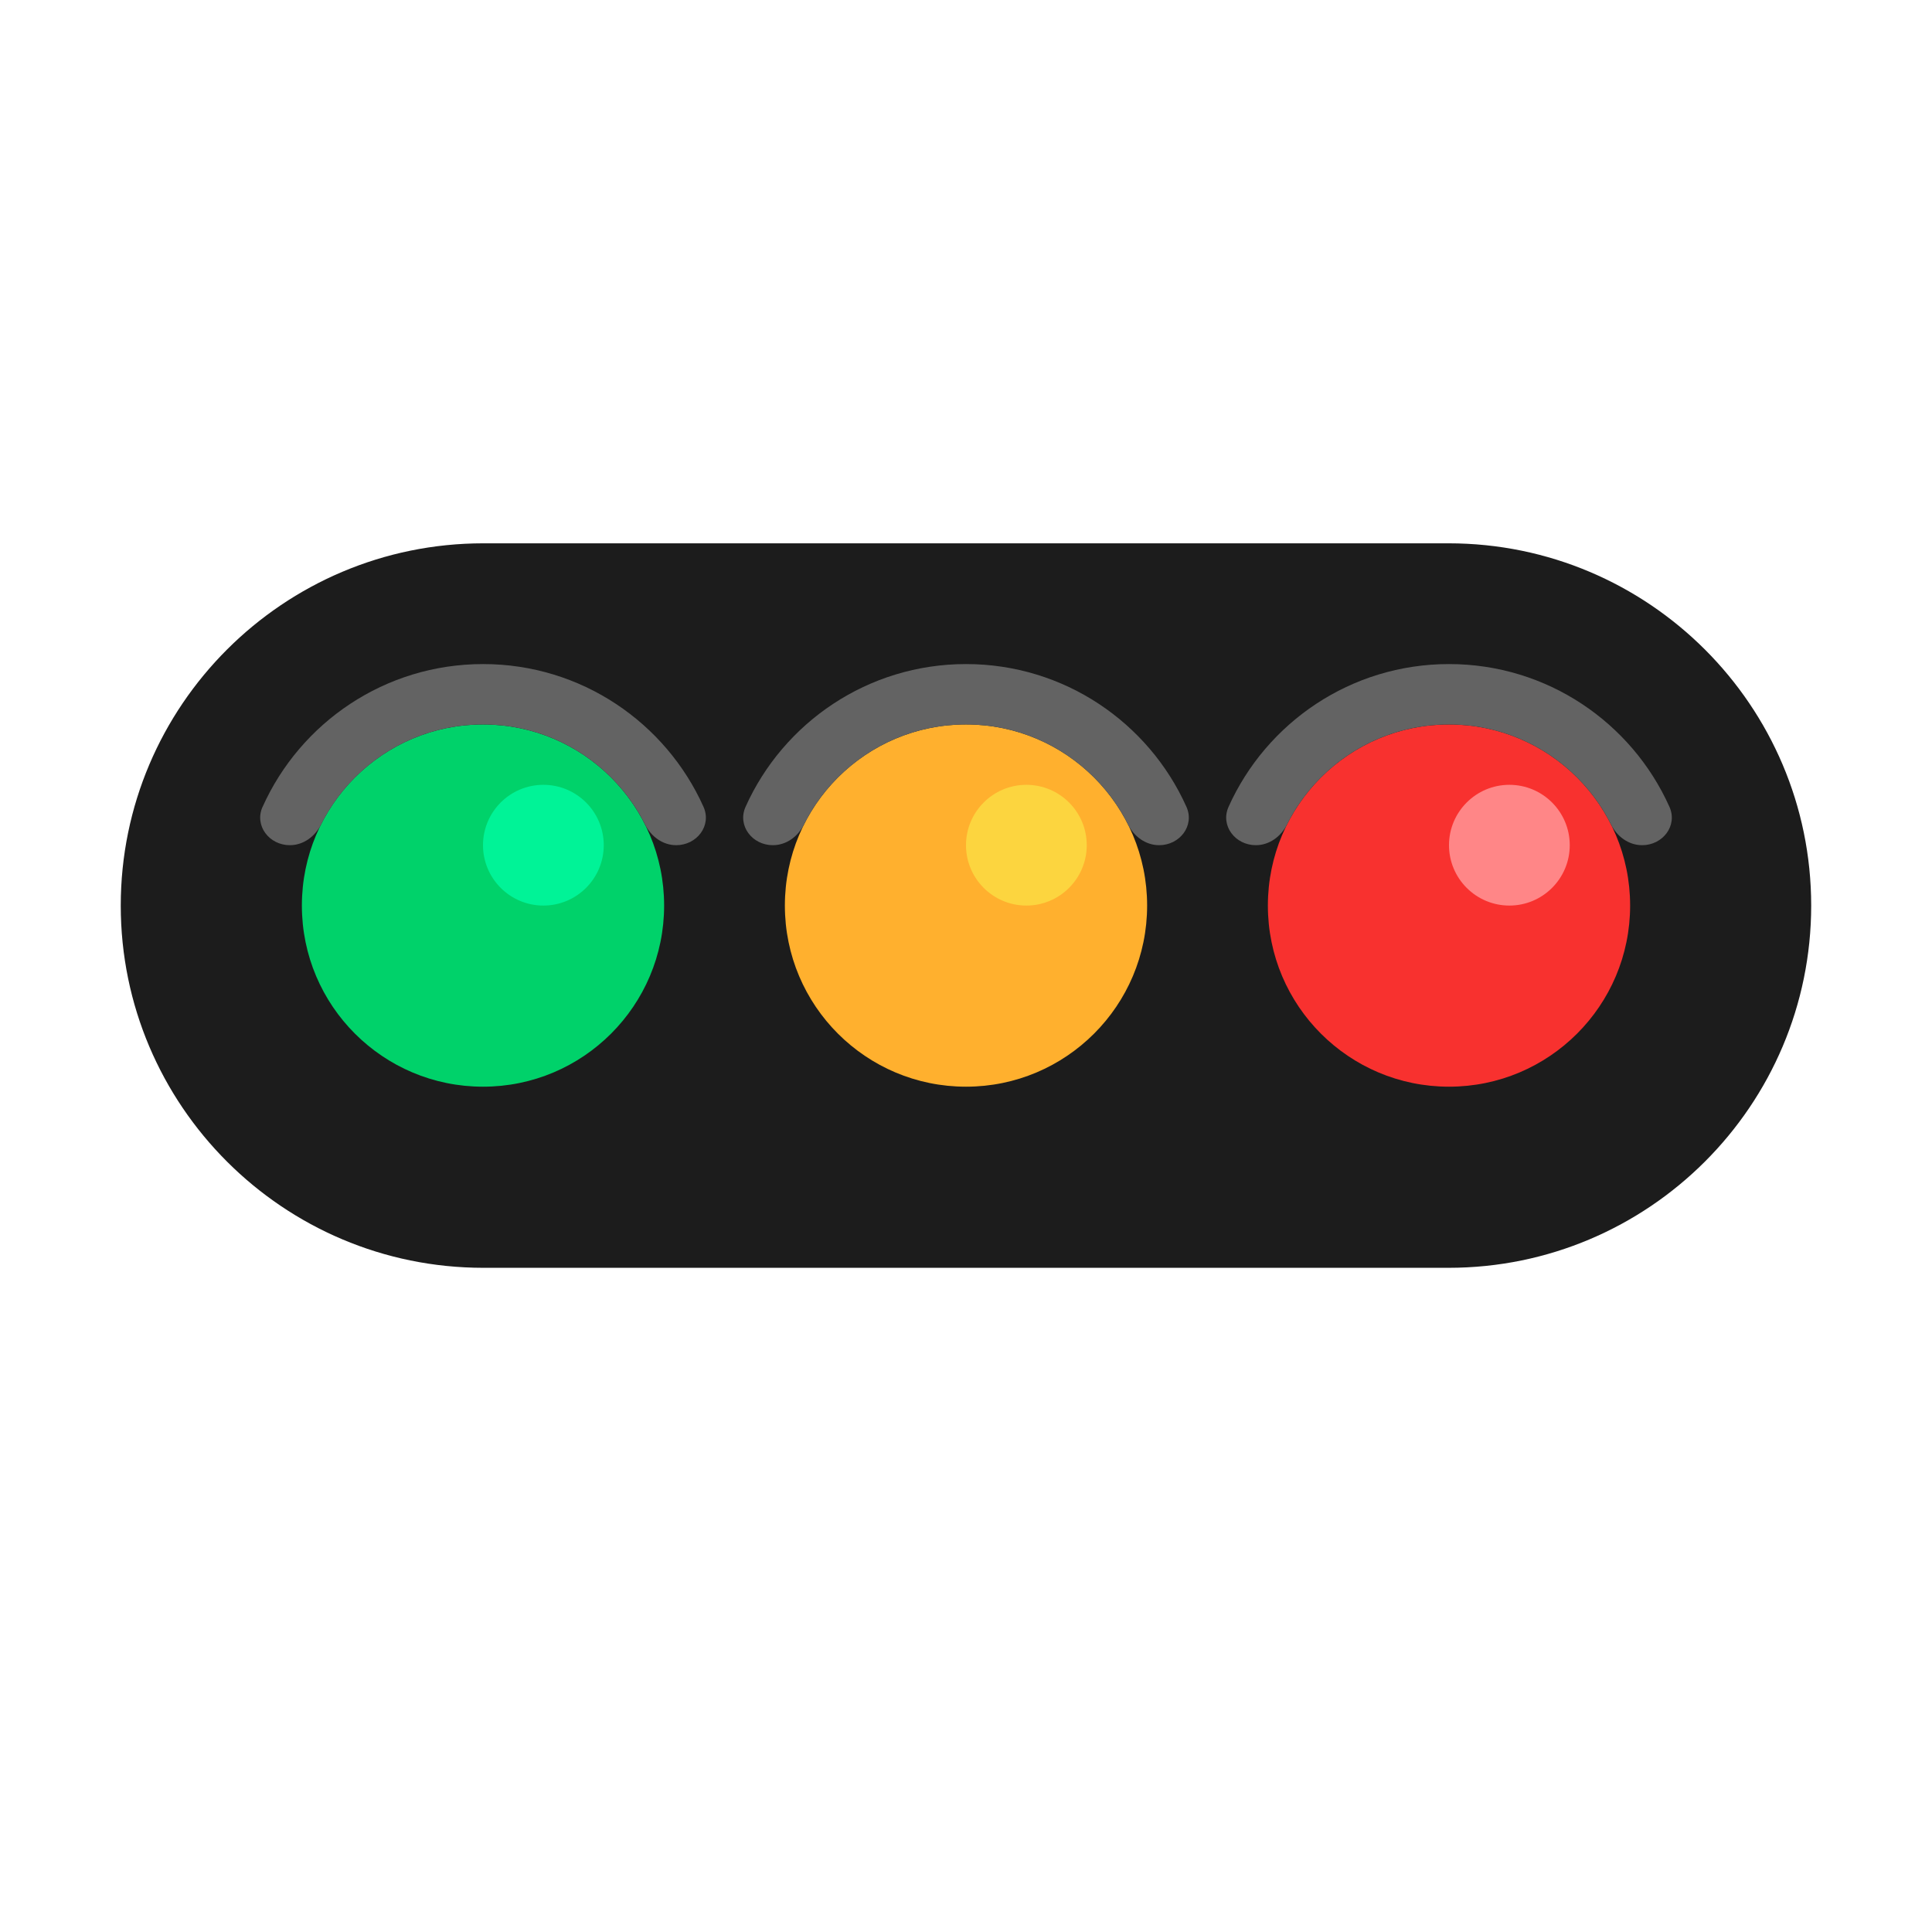 <svg fill="none" height="32" viewBox="0 0 32 32" width="32" xmlns="http://www.w3.org/2000/svg"><path d="m2 14.999c0-3.31 2.693-6 6.006-6h15.987c3.313 0 6.006 2.69 6.006 6s-2.693 6-6.006 6h-15.987c-3.314 0-6.006-2.69-6.006-6z" fill="#1c1c1c"/><path d="m24 17.999c1.657 0 3-1.343 3-3 0-1.657-1.343-3-3-3s-3 1.343-3 3c0 1.657 1.343 3 3 3z" fill="#f8312f"/><path d="m16 17.999c1.657 0 3-1.343 3-3 0-1.657-1.343-3-3-3s-3 1.343-3 3c0 1.657 1.343 3 3 3z" fill="#ffb02e"/><path d="m8 17.999c1.657 0 3-1.343 3-3 0-1.657-1.343-3-3-3s-3 1.343-3 3c0 1.657 1.343 3 3 3z" fill="#00d26a"/><path d="m25 14.999c.552 0 1-.448 1-1s-.448-1-1-1-1 .448-1 1 .448 1 1 1z" fill="#ff8687"/><path d="m17 14.999c.552 0 1-.448 1-1s-.448-1-1-1-1 .448-1 1 .448 1 1 1z" fill="#fcd53f"/><path d="m9 14.999c.552 0 1-.448 1-1s-.448-1-1-1-1 .448-1 1 .448 1 1 1z" fill="#00f397"/><g fill="#636363"><path d="m4.349 13.363c-.14.312.11.636.452.636.222 0 .415-.142.515-.34.492-.984 1.51-1.66 2.685-1.66 1.175 0 2.192.676 2.685 1.66.099.198.293.34.514.34.342 0 .592-.324.452-.636-.625-1.393-2.025-2.364-3.651-2.364s-3.026.971-3.651 2.364z"/><path d="m12.349 13.363c-.14.312.11.636.452.636.222 0 .415-.142.514-.34.492-.984 1.51-1.66 2.685-1.66 1.175 0 2.192.676 2.685 1.66.099.198.293.34.514.34.342 0 .592-.324.452-.636-.625-1.393-2.025-2.364-3.651-2.364-1.626 0-3.026.971-3.651 2.364z"/><path d="m20.801 13.999c-.342 0-.592-.324-.452-.636.625-1.393 2.025-2.364 3.651-2.364 1.626 0 3.026.971 3.651 2.364.14.312-.11.636-.452.636-.222 0-.415-.142-.514-.34-.492-.984-1.51-1.66-2.685-1.66-1.175 0-2.192.676-2.685 1.66-.099.198-.293.34-.514.34z"/></g></svg>